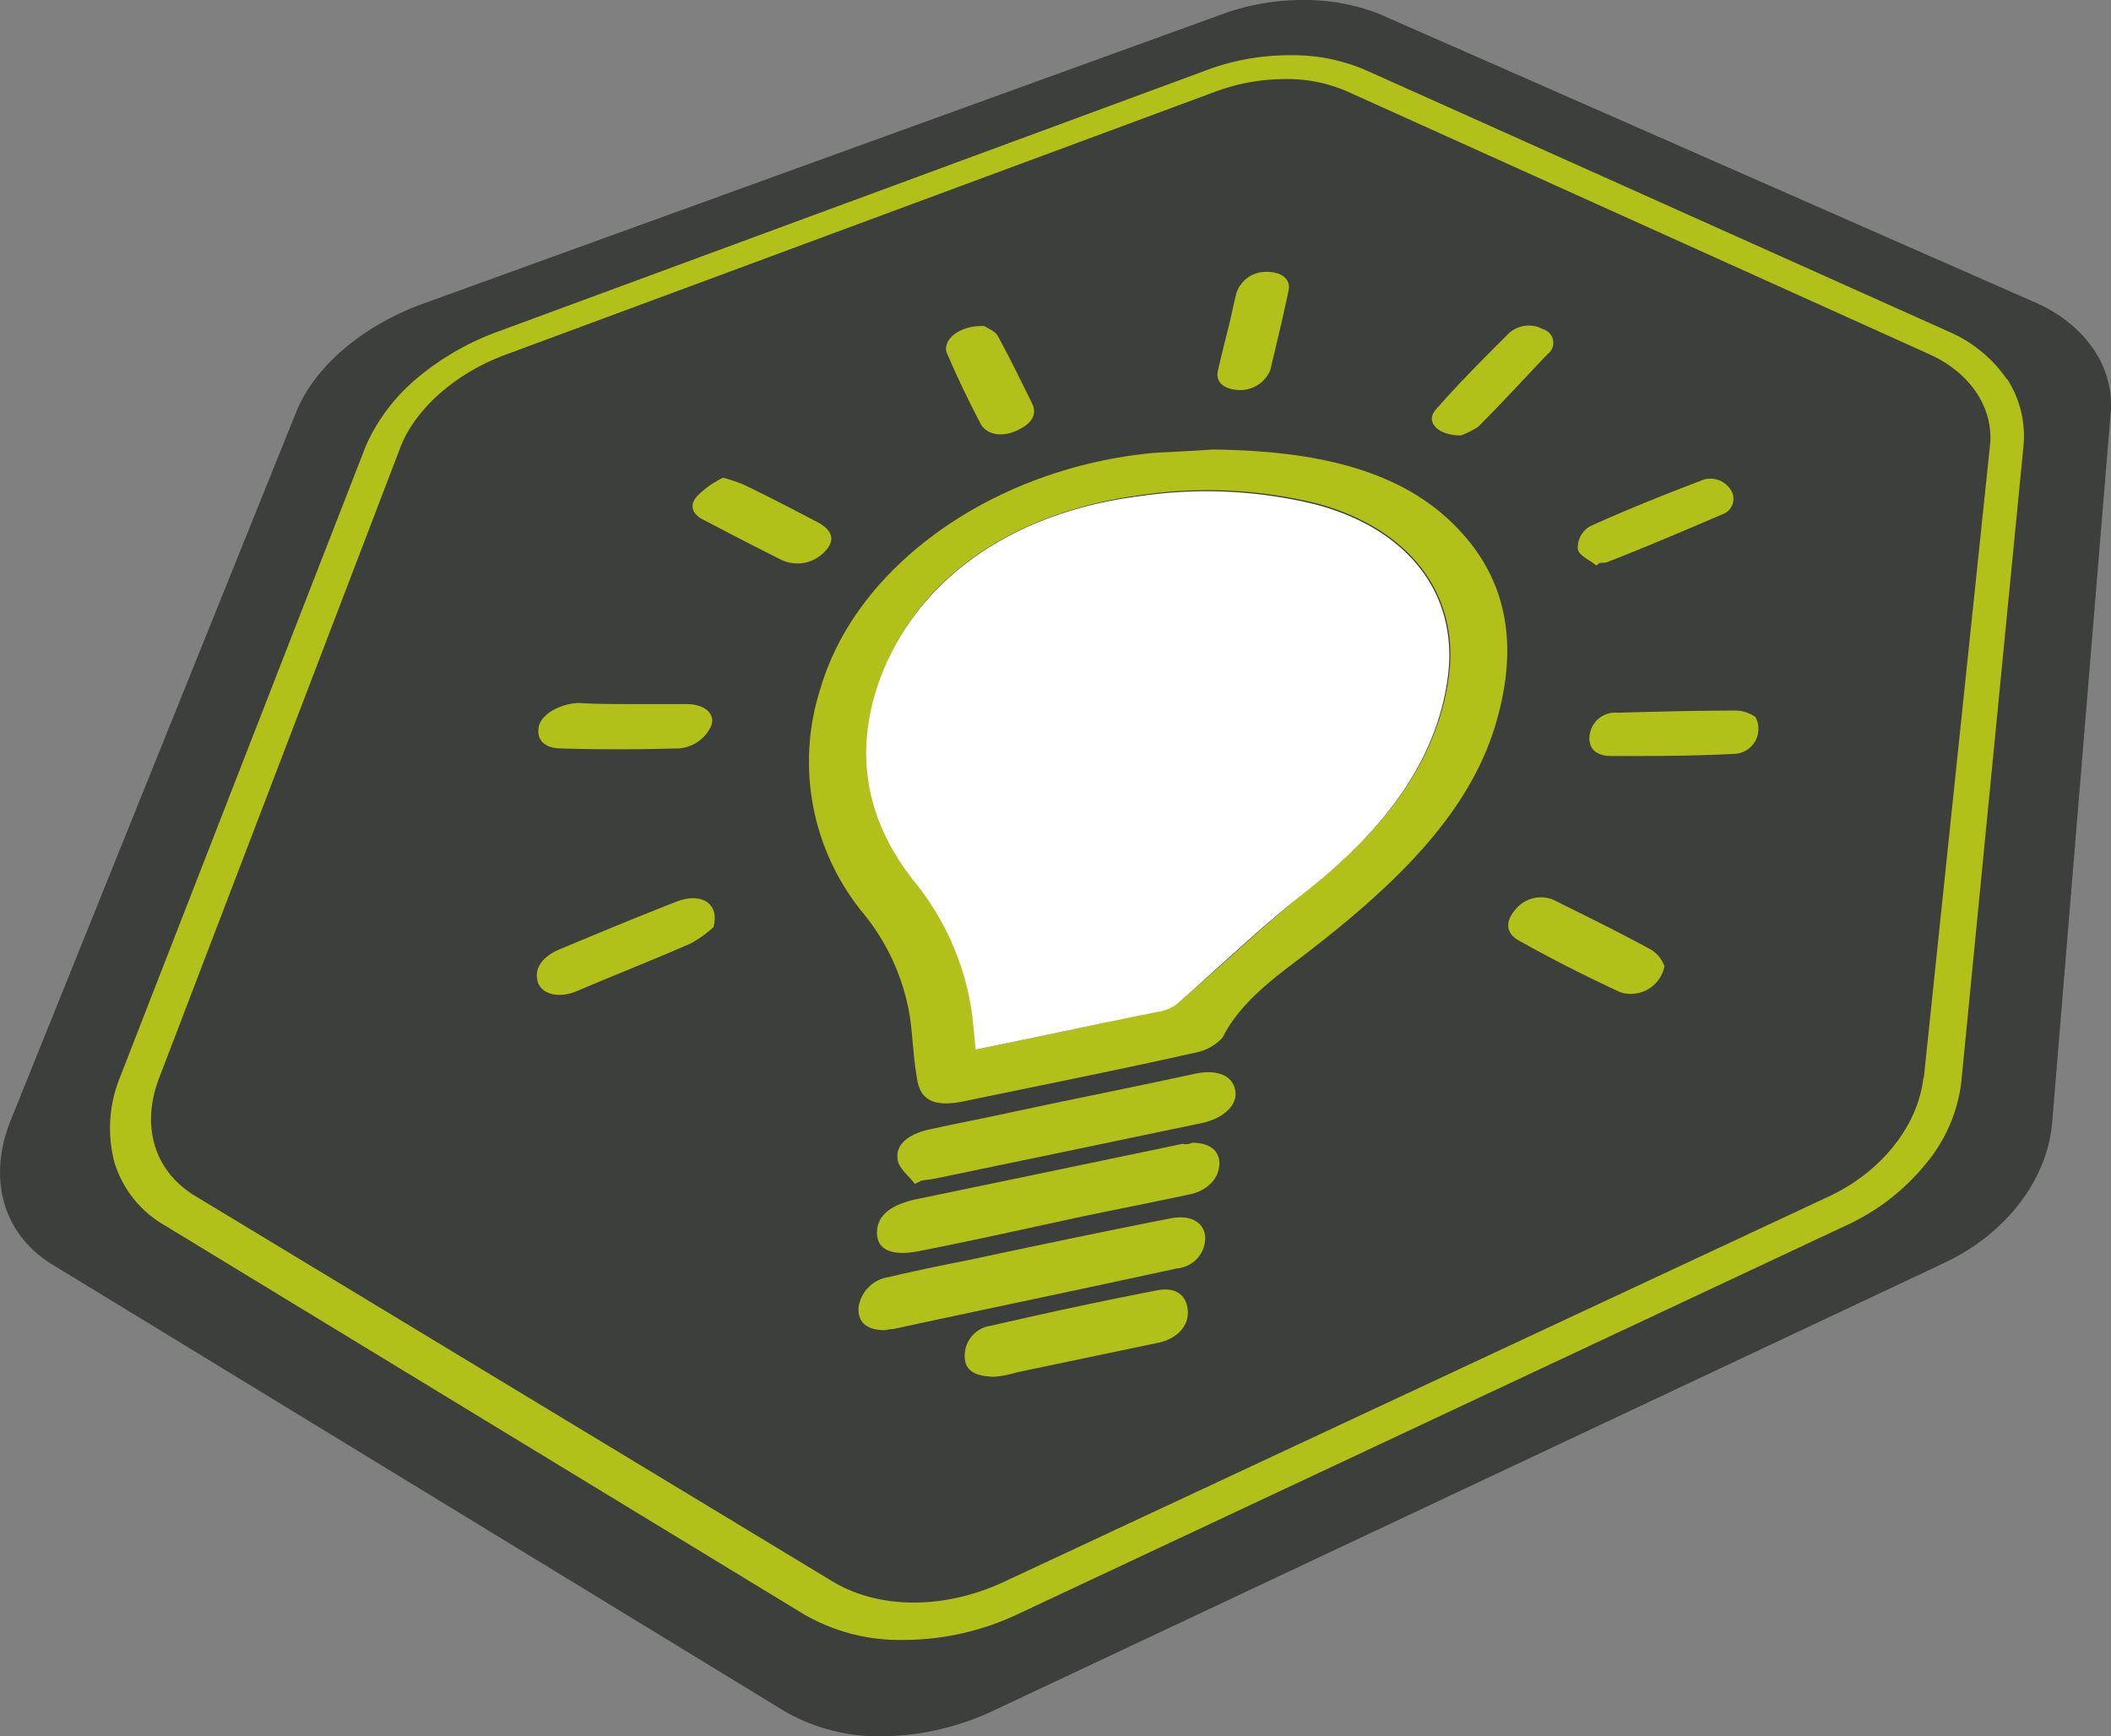 <svg xmlns="http://www.w3.org/2000/svg" viewBox="0 0 194.88 160.3"><rect x="0" y="0" width="194.88" height="160.3" fill="#808080" stroke="none"/><defs><style>.cls-1{fill:#3c3f3b;}.cls-2,.cls-3{fill:#b1c119;}.cls-3,.cls-4{fill-rule:evenodd;}.cls-4{fill:#fff;}</style></defs><g id="Camada_2" data-name="Camada 2"><g id="Home_Page" data-name="Home Page"><g id="Camada_4" data-name="Camada 4"><g id="projetos_icon"><path class="cls-1" d="M194.86,38l-5.4,65.5c-.4,5.4-4.3,10.5-10.2,13.2L91.56,158a24.72,24.72,0,0,1-10.1,2.3,17.45,17.45,0,0,1-9-2.3L4.76,116.7c-4.5-2.8-5.9-7.9-3.8-13.2L27.36,38c1.7-4.2,6.2-8,11.8-10l73.7-26.7a21.69,21.69,0,0,1,7.6-1.3,18.84,18.84,0,0,1,6.9,1.3L188.06,28c4.4,2,7.1,5.8,6.8,10Z"/><path class="cls-2" d="M177.56,99.5c-.5,4.4-3.8,8.6-8.6,10.9L92.76,146c-5.5,2.6-11.6,2.6-15.9,0L18,110.4c-3.8-2.3-5-6.5-3.3-10.9L37,41.2c1.4-3.5,5.1-6.8,9.8-8.5l65.3-24.2a18.65,18.65,0,0,1,6.5-1.2,13.82,13.82,0,0,1,5.9,1.2l53.6,24.2c3.8,1.7,6,5,5.6,8.5l-6.1,58.3Zm7.7-64.5a12.53,12.53,0,0,0-5.4-4.4l-53.5-24a17,17,0,0,0-7.3-1.5,21.85,21.85,0,0,0-8,1.5L46,30.6a24.83,24.83,0,0,0-7.6,4.4,17.26,17.26,0,0,0-4.6,6.1L11.06,99.5a12.44,12.44,0,0,0-.5,7.8,10.09,10.09,0,0,0,4.6,5.8l59,35.9a17.64,17.64,0,0,0,9.3,2.4A24.73,24.73,0,0,0,94,149l76.5-35.9a20.37,20.37,0,0,0,7.4-5.8,14.35,14.35,0,0,0,3.2-7.8l5.7-58.3a9.74,9.74,0,0,0-1.5-6.2Z"/><path class="cls-3" d="M111.86,41.5c10,.1,17.9,2,23,7.6,4.6,5,5.2,11.1,3.2,17.8-2.5,8.4-9.5,15-17.7,21.3-2.9,2.2-5.9,4.4-7.5,7.6a4.65,4.65,0,0,1-2.6,1.4c-7.1,1.6-14.2,3-21.4,4.5-2.6.5-3.9-.1-4.2-2.1-.3-1.7-.4-3.6-.6-5.3a20.08,20.08,0,0,0-4.3-9.9,22.06,22.06,0,0,1-4-20.9C79.16,52,92,43.1,106.66,41.8,108.56,41.7,110.66,41.6,111.86,41.5ZM90.06,96.9c5.9-1.2,11.5-2.4,17-3.6a4.17,4.17,0,0,0,1.8-.8c4-3.4,7.7-7,11.7-10.2,7.5-5.9,12.2-12.3,13.2-19.9s-3.7-13.6-12.1-15.9a42.12,42.12,0,0,0-16.3-.8c-12.8,1.7-21.1,8.4-24.1,17.1-2.4,6.8-1.1,12.9,3.1,18.3a25.2,25.2,0,0,1,5.5,12.6C89.86,94.8,90,95.8,90.06,96.9Z"/><path class="cls-3" d="M81.66,122.8c-1.6,0-2.5-.7-2.4-2.1a3.28,3.28,0,0,1,2.8-2.8c2.5-.6,5-1.1,7.5-1.6,6.1-1.3,12.3-2.6,18.4-3.8,1.9-.4,3.2.3,3.3,1.7a2.83,2.83,0,0,1-2.6,2.9c-8.7,1.9-17.4,3.7-26.2,5.6C82.06,122.7,81.86,122.8,81.66,122.8Z"/><path class="cls-3" d="M110.06,105.5c1.7,0,2.6.8,2.5,2.1s-1.2,2.4-2.9,2.7c-3.7.8-7.4,1.5-11.1,2.3-4.6,1-9.1,2-13.7,2.9-2.5.5-3.9-.1-3.9-1.7s1.3-2.6,3.7-3.1c8.2-1.7,16.4-3.4,24.5-5.1A1.41,1.41,0,0,0,110.06,105.5Z"/><path class="cls-3" d="M84.46,109.3c-.6-.8-1.5-1.4-1.6-2.3-.2-1.4,1.1-2.3,2.8-2.7,2.7-.6,5.4-1.1,8.1-1.7,5.6-1.2,11.2-2.3,16.7-3.5,2.1-.4,3.5.3,3.6,1.8.1,1.2-1.2,2.4-3.2,2.8-8.1,1.7-16.3,3.4-24.5,5.1-.4.1-.8.1-1.3.2Z"/><path class="cls-3" d="M91.86,127.1c-1.9,0-2.8-.6-2.8-1.9a2.77,2.77,0,0,1,2.4-2.8c5.2-1.2,10.3-2.3,15.5-3.3,1.8-.3,2.7.7,2.7,2.1s-1.2,2.5-2.9,2.8l-12.9,2.7A10,10,0,0,1,91.86,127.1Z"/><path class="cls-3" d="M58.56,65h4.8c1.7,0,2.7.9,2.3,2a3.56,3.56,0,0,1-3.4,2.1c-3.5.1-6.9.1-10.4,0-1.6,0-2.4-.8-2.1-2.1.3-1.1,1.9-2,3.6-2.1C55.06,65,56.76,65,58.56,65Z"/><path class="cls-3" d="M113.36,30.4c.3-1.1.5-2.3.8-3.4a2.86,2.86,0,0,1,2.8-1.9c1.4,0,2.2.7,2,1.7-.5,2.4-1.1,4.9-1.7,7.4a3,3,0,0,1-3,1.8c-1.4-.1-2.1-.8-1.8-1.9C112.76,32.8,113.06,31.6,113.36,30.4Z"/><path class="cls-3" d="M65.86,85.6a10.46,10.46,0,0,1-2.1,1.5c-3.4,1.5-7,2.9-10.5,4.4-1.7.7-3.2.3-3.6-.8-.4-1.3.4-2.4,2.1-3.1,3.6-1.5,7.2-3,10.8-4.4C64.76,82.4,66.46,83.4,65.86,85.6Z"/><path class="cls-3" d="M153.66,89.2a3.17,3.17,0,0,1-4.1,2.4c-3.2-1.5-6.4-3.1-9.4-4.8-1.2-.7-1.2-1.8-.2-2.9a3,3,0,0,1,3.5-.8c3,1.5,6.1,3,9,4.6A3,3,0,0,1,153.66,89.2Z"/><path class="cls-3" d="M162.06,66.2a2.31,2.31,0,0,1-2,3.4c-3.8.2-7.6.2-11.3.2-1.5,0-2.2-.8-2-2a2.38,2.38,0,0,1,2.6-2c3.6-.1,7.3-.2,10.9-.2A3.22,3.22,0,0,1,162.06,66.2Z"/><path class="cls-3" d="M134.86,40.2c-2.2,0-3.3-1.3-2.3-2.4,2.1-2.4,4.4-4.7,6.7-7a2.74,2.74,0,0,1,3.2-.4,1.3,1.3,0,0,1,.4,2.3c-2.1,2.2-4.2,4.5-6.4,6.7A7.93,7.93,0,0,1,134.86,40.2Z"/><path class="cls-3" d="M147.36,52.2c-.6-.5-1.6-.9-1.7-1.5a2.26,2.26,0,0,1,1.1-2.1c3.3-1.5,6.8-2.9,10.2-4.2a2.22,2.22,0,0,1,2.8.8,1.51,1.51,0,0,1-.8,2.3c-3.5,1.5-7,3-10.6,4.4-.2.1-.5,0-.7.1S147.46,52.2,147.36,52.2Z"/><path class="cls-3" d="M90.86,30.1c.3.2,1.1.5,1.3,1,1.1,2,2.1,4.1,3.1,6.1.5,1,.1,1.9-1.5,2.6-1.4.6-2.8.3-3.3-.8q-1.65-3.15-3-6.3C86.86,31.5,88.46,30,90.86,30.1Z"/><path class="cls-3" d="M66.76,44.1a18.23,18.23,0,0,1,1.8.6c2.3,1.1,4.6,2.3,6.9,3.5,1.5.8,1.7,1.8.5,2.9a3.46,3.46,0,0,1-4,.5c-2.4-1.2-4.7-2.4-7-3.6-1-.5-1.4-1.3-.6-2.2A8.62,8.62,0,0,1,66.76,44.1Z"/><path class="cls-4" d="M90.06,96.9c-.1-1.1-.2-2.1-.3-3.1a24.83,24.83,0,0,0-5.5-12.6c-4.2-5.4-5.5-11.5-3.1-18.3,3.1-8.7,11.4-15.5,24.1-17.1a42.12,42.12,0,0,1,16.3.8c8.5,2.3,13.1,8.3,12.1,15.9s-5.7,14-13.2,19.9c-4.1,3.2-7.8,6.8-11.7,10.2a3.7,3.7,0,0,1-1.8.8C101.46,94.5,96,95.7,90.06,96.9Z"/></g></g></g></g></svg>